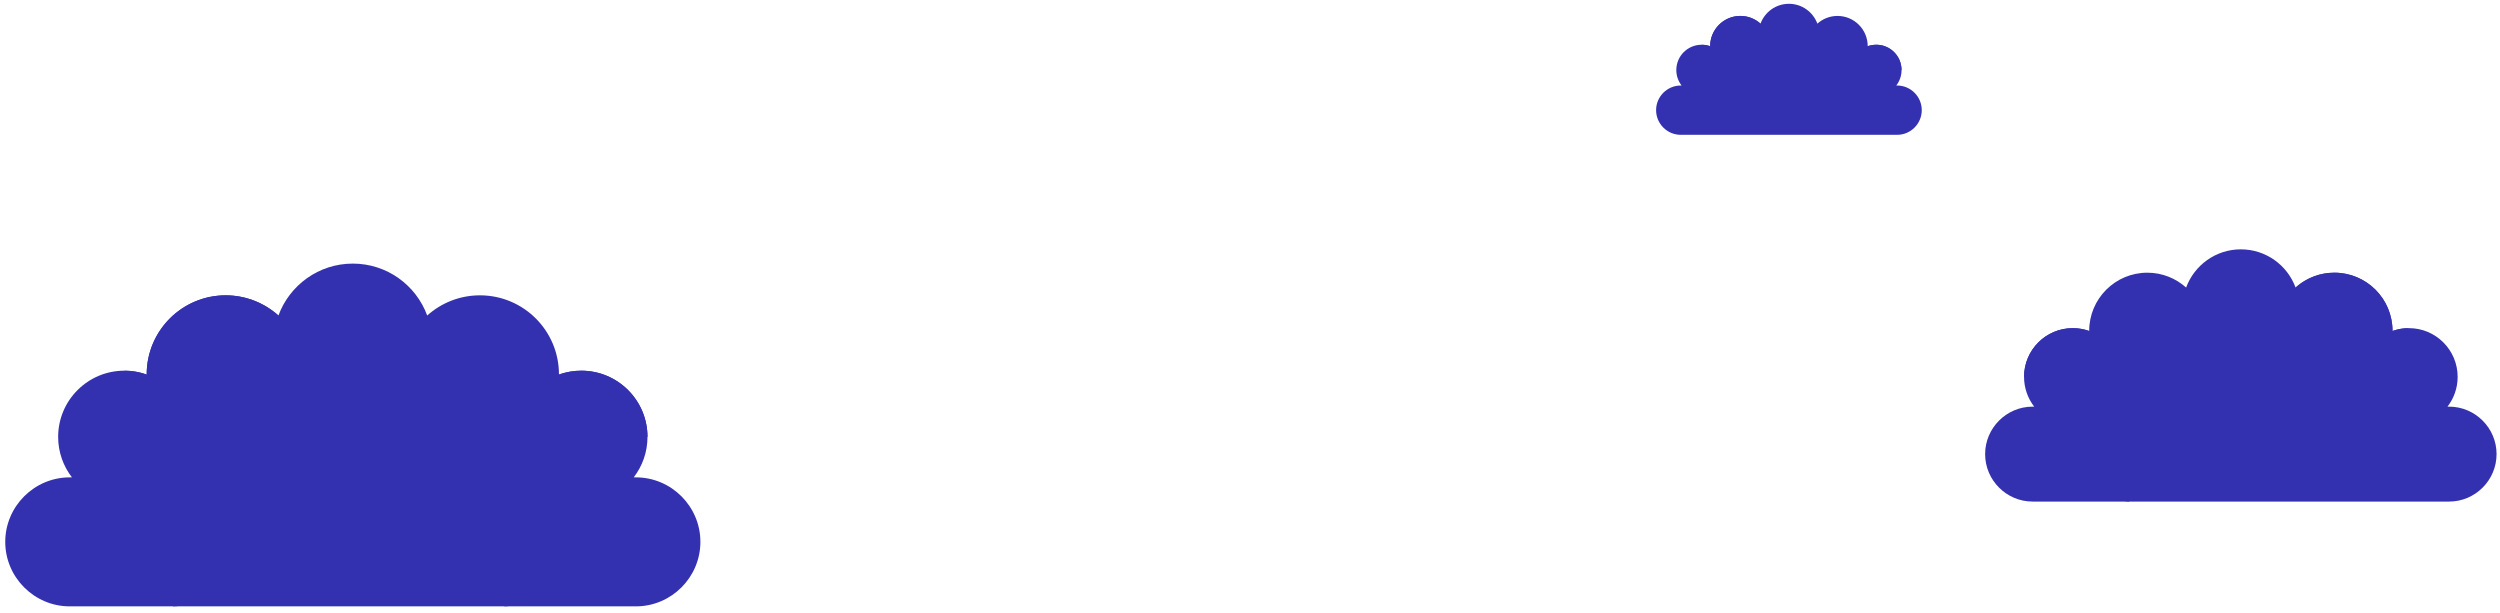 <!--?xml version="1.0" encoding="UTF-8"?-->
<svg width="958px" height="235px" viewBox="0 0 958 235" version="1.1" xmlns="http://www.w3.org/2000/svg" xmlns:xlink="http://www.w3.org/1999/xlink" style="">
    <!-- Generator: Sketch 49.2 (51160) - http://www.bohemiancoding.com/sketch -->
    <title>brain-clouds</title>
    <desc>Created with Sketch.</desc>
    <defs></defs>
    <g id="Page-1" stroke="none" stroke-width="1" fill="none" fill-rule="evenodd">
        <g id="Desktop-HD" transform="translate(-241, -2415)">
            <g id="brain-clouds" transform="translate(243, 2416)">
                <g id="Group-41" transform="translate(0, 100)">
                    <path d="M241.681,81.926 L240.834,81.926 C244.144,77.638 246.118,72.266 246.118,66.429 C246.118,52.409 234.757,41.045 220.742,41.045 C217.741,41.045 214.863,41.57 212.191,42.527 C212.191,42.504 212.193,42.482 212.193,42.458 C212.193,25.73 198.636,12.17 181.913,12.17 C174.146,12.17 167.065,15.099 161.705,19.908 C157.441,8.295 146.289,0.01 133.2,0.01 C120.112,0.01 108.959,8.295 104.696,19.908 C99.335,15.099 92.254,12.17 84.487,12.17 C67.765,12.17 54.208,25.73 54.208,42.458 C54.208,42.482 54.21,42.504 54.21,42.527 C51.538,41.57 48.66,41.045 45.659,41.045 C31.644,41.045 20.282,52.409 20.282,66.429 C20.282,72.266 22.257,77.638 25.567,81.926 L24.72,81.926 C11.13,81.926 0.01,93.048 0.01,106.641 C0.01,120.235 11.13,131.358 24.72,131.358 L241.681,131.358 C255.271,131.358 266.391,120.235 266.391,106.641 C266.391,93.048 255.271,81.926 241.681,81.926" id="Fill-1" fill="#3431B0" class="JHNeZNCw_0"></path>
                    <path d="M241.681,81.926 L240.834,81.926 C244.144,77.638 246.118,72.266 246.118,66.429 C246.118,52.409 234.757,41.045 220.742,41.045 C217.741,41.045 214.863,41.57 212.191,42.527 C212.191,42.504 212.193,42.482 212.193,42.458 C212.193,25.73 198.636,12.17 181.913,12.17 C174.146,12.17 167.065,15.099 161.705,19.908 C157.441,8.295 146.289,0.01 133.2,0.01 C120.112,0.01 108.959,8.295 104.696,19.908 C99.335,15.099 92.254,12.17 84.487,12.17 C67.765,12.17 54.208,25.73 54.208,42.458 C54.208,42.482 54.21,42.504 54.21,42.527 C51.538,41.57 48.66,41.045 45.659,41.045 C31.644,41.045 20.282,52.409 20.282,66.429 C20.282,72.266 22.257,77.638 25.567,81.926 L24.72,81.926 C11.13,81.926 0.01,93.048 0.01,106.641 C0.01,120.235 11.13,131.358 24.72,131.358 L241.681,131.358 C255.271,131.358 266.391,120.235 266.391,106.641 C266.391,93.048 255.271,81.926 241.681,81.926 Z" id="Stroke-3" stroke="#5450F5" stroke-width="4.019" class="JHNeZNCw_1"></path>
                    <g id="Group-8" transform="translate(187.651, 81.589)">
                        <path d="M0.264,0.337 L54.03,0.337" id="Fill-5" fill="#3431B0" class="JHNeZNCw_2"></path>
                        <path d="M0.264,0.337 L54.03,0.337" id="Stroke-7" stroke="#5450F5" stroke-width="4.019" class="JHNeZNCw_3"></path>
                    </g>
                    <g id="Group-12" transform="translate(24.663, 81.589)">
                        <path d="M0.057,0.337 L66.592,0.337" id="Fill-9" fill="#3431B0" class="JHNeZNCw_4"></path>
                        <path d="M0.057,0.337 L66.592,0.337" id="Stroke-11" stroke="#5450F5" stroke-width="4.019" class="JHNeZNCw_5"></path>
                    </g>
                    <g id="Group-16" transform="translate(45.036, 40.831)">
                        <path d="M0.622,0.215 C10.943,0.215 19.826,6.379 23.79,15.227" id="Fill-13" fill="#3431B0" class="JHNeZNCw_6"></path>
                        <path d="M0.622,0.215 C10.943,0.215 19.826,6.379 23.79,15.227" id="Stroke-15" stroke="#5450F5" stroke-width="4.019" class="JHNeZNCw_7"></path>
                    </g>
                    <g id="Group-20" transform="translate(197.301, 40.831)">
                        <path d="M0.059,15.718 C3.911,6.607 12.929,0.215 23.441,0.215 C37.456,0.215 48.817,11.58 48.817,25.598" id="Fill-17" fill="#3431B0" class="JHNeZNCw_8"></path>
                        <path d="M0.059,15.718 C3.911,6.607 12.929,0.215 23.441,0.215 C37.456,0.215 48.817,11.58 48.817,25.598" id="Stroke-19" stroke="#5450F5" stroke-width="4.019" class="JHNeZNCw_9"></path>
                    </g>
                    <g id="Group-24" transform="translate(53.614, 11.871)">
                        <path d="M0.594,30.587 C0.594,13.859 14.151,0.3 30.873,0.3 C45.505,0.3 57.714,10.681 60.537,24.483" id="Fill-21" fill="#3431B0" class="JHNeZNCw_10"></path>
                        <path d="M0.594,30.587 C0.594,13.859 14.151,0.3 30.873,0.3 C45.505,0.3 57.714,10.681 60.537,24.483" id="Stroke-23" stroke="#5450F5" stroke-width="4.019" class="JHNeZNCw_11"></path>
                    </g>
                    <g id="Group-28" transform="translate(91.145, 42.976)">
                        <path d="M0.11,38.95 C10.718,38.95 19.318,30.348 19.318,19.737 C19.318,9.127 10.718,0.525 0.11,0.525" id="Fill-25" fill="#3431B0" class="JHNeZNCw_12"></path>
                        <path d="M0.11,38.95 C10.718,38.95 19.318,30.348 19.318,19.737 C19.318,9.127 10.718,0.525 0.11,0.525" id="Stroke-27" stroke="#5450F5" stroke-width="4.019" class="JHNeZNCw_13"></path>
                    </g>
                    <g id="Group-32" transform="translate(190.867, 106.258)">
                        <path d="M0.401,0.384 C7.196,0.384 12.755,5.945 12.755,12.742 C12.755,19.539 7.196,25.099 0.401,25.099" id="Fill-29" fill="#3431B0" class="JHNeZNCw_14"></path>
                        <path d="M0.401,0.384 C7.196,0.384 12.755,5.945 12.755,12.742 C12.755,19.539 7.196,25.099 0.401,25.099" id="Stroke-31" stroke="#5450F5" stroke-width="4.019" class="JHNeZNCw_15"></path>
                    </g>
                    <g id="Group-36" transform="translate(53.614, 101.968)">
                        <path d="M0.483,0.858 L10.73,0.858 C18.574,0.858 24.991,7.277 24.991,15.124 C24.991,22.97 18.574,29.39 10.73,29.39" id="Fill-33" fill="#3431B0" class="JHNeZNCw_16"></path>
                        <path d="M0.483,0.858 L10.73,0.858 C18.574,0.858 24.991,7.277 24.991,15.124 C24.991,22.97 18.574,29.39 10.73,29.39" id="Stroke-35" stroke="#5450F5" stroke-width="4.019" class="JHNeZNCw_17"></path>
                    </g>
                    <g id="Group-40" transform="translate(136.181, 19.379)">
                        <path d="M25.524,0.529 C13.552,11.232 11.67,21.667 0.374,21.667" id="Fill-37" fill="#3431B0" class="JHNeZNCw_18"></path>
                        <path d="M25.524,0.529 C13.552,11.232 11.67,21.667 0.374,21.667" id="Stroke-39" stroke="#5450F5" stroke-width="4.019" class="JHNeZNCw_19"></path>
                    </g>
                </g>
                <g id="Group-92" transform="translate(632, 0)">
                    <path d="M144.88,154.827 L145.503,154.827 C143.068,151.671 141.614,147.718 141.614,143.423 C141.614,133.107 149.974,124.744 160.284,124.744 C162.492,124.744 164.611,125.13 166.577,125.834 C166.577,125.817 166.576,125.8 166.576,125.784 C166.576,113.474 176.549,103.495 188.853,103.495 C194.567,103.495 199.777,105.651 203.721,109.19 C206.857,100.644 215.062,94.548 224.692,94.548 C234.322,94.548 242.527,100.644 245.664,109.19 C249.607,105.651 254.817,103.495 260.531,103.495 C272.835,103.495 282.809,113.474 282.809,125.784 C282.809,125.8 282.808,125.817 282.808,125.834 C284.774,125.13 286.891,124.744 289.099,124.744 C299.411,124.744 307.769,133.107 307.769,143.423 C307.769,147.718 306.316,151.671 303.881,154.827 L304.505,154.827 C314.503,154.827 322.684,163.012 322.684,173.014 C322.684,183.018 314.503,191.202 304.505,191.202 L144.88,191.202 C134.882,191.202 126.7,183.018 126.7,173.014 C126.7,163.012 134.882,154.827 144.88,154.827" id="Fill-44" fill="#3431B0" class="JHNeZNCw_20"></path>
                    <path d="M144.88,154.827 L145.503,154.827 C143.068,151.671 141.614,147.718 141.614,143.423 C141.614,133.107 149.974,124.744 160.284,124.744 C162.492,124.744 164.611,125.13 166.577,125.834 C166.577,125.817 166.576,125.8 166.576,125.784 C166.576,113.474 176.549,103.495 188.853,103.495 C194.567,103.495 199.777,105.651 203.721,109.19 C206.857,100.644 215.062,94.548 224.692,94.548 C234.322,94.548 242.527,100.644 245.664,109.19 C249.607,105.651 254.817,103.495 260.531,103.495 C272.835,103.495 282.809,113.474 282.809,125.784 C282.809,125.8 282.808,125.817 282.808,125.834 C284.774,125.13 286.891,124.744 289.099,124.744 C299.411,124.744 307.769,133.107 307.769,143.423 C307.769,147.718 306.316,151.671 303.881,154.827 L304.505,154.827 C314.503,154.827 322.684,163.012 322.684,173.014 C322.684,183.018 314.503,191.202 304.505,191.202 L144.88,191.202 C134.882,191.202 126.7,183.018 126.7,173.014 C126.7,163.012 134.882,154.827 144.88,154.827 Z" id="Stroke-46" stroke="#5450F5" stroke-width="2.68" class="JHNeZNCw_21"></path>
                    <g id="Group-51" transform="translate(271.491, 124.536)">
                        <path d="M17.607,0.208 C10.014,0.208 3.479,4.744 0.561,11.256" id="Fill-48" fill="#3431B0" class="JHNeZNCw_22"></path>
                        <path d="M17.607,0.208 C10.014,0.208 3.479,4.744 0.561,11.256" id="Stroke-50" stroke="#5450F5" stroke-width="2.68" class="JHNeZNCw_23"></path>
                    </g>
                    <g id="Group-55" transform="translate(141.574, 124.536)">
                        <path d="M35.914,11.617 C33.08,4.912 26.445,0.209 18.711,0.209 C8.4,0.209 0.04,8.571 0.04,18.887" id="Fill-52" fill="#3431B0" class="JHNeZNCw_24"></path>
                        <path d="M35.914,11.617 C33.08,4.912 26.445,0.209 18.711,0.209 C8.4,0.209 0.04,8.571 0.04,18.887" id="Stroke-54" stroke="#5450F5" stroke-width="2.68" class="JHNeZNCw_25"></path>
                    </g>
                    <g id="Group-59" transform="translate(238.226, 103.064)">
                        <path d="M44.584,22.72 C44.584,10.411 34.609,0.432 22.306,0.432 C11.54,0.432 2.558,8.072 0.481,18.228" id="Fill-56" fill="#3431B0" class="JHNeZNCw_26"></path>
                        <path d="M44.584,22.72 C44.584,10.411 34.609,0.432 22.306,0.432 C11.54,0.432 2.558,8.072 0.481,18.228" id="Stroke-58" stroke="#5450F5" stroke-width="2.68" class="JHNeZNCw_27"></path>
                    </g>
                    <g id="Group-63" transform="translate(172.767, 172.847)">
                        <path d="M9.203,0.167 C4.203,0.167 0.113,4.26 0.113,9.261 C0.113,14.263 4.203,18.355 9.203,18.355" id="Fill-60" fill="#3431B0" class="JHNeZNCw_28"></path>
                        <path d="M9.203,0.167 C4.203,0.167 0.113,4.26 0.113,9.261 C0.113,14.263 4.203,18.355 9.203,18.355" id="Stroke-62" stroke="#5450F5" stroke-width="2.68" class="JHNeZNCw_29"></path>
                    </g>
                    <path d="M92.976,31.769 L92.652,31.769 C93.918,30.129 94.673,28.076 94.673,25.845 C94.673,20.486 90.33,16.143 84.974,16.143 C83.828,16.143 82.727,16.342 81.707,16.708 L81.707,16.683 C81.707,10.288 76.526,5.105 70.135,5.105 C67.166,5.105 64.461,6.225 62.412,8.063 C60.782,3.623 56.52,0.456 51.518,0.456 C46.515,0.456 42.253,3.623 40.624,8.063 C38.576,6.225 35.869,5.105 32.901,5.105 C26.511,5.105 21.329,10.288 21.329,16.683 L21.329,16.708 C20.308,16.342 19.208,16.143 18.061,16.143 C12.705,16.143 8.363,20.486 8.363,25.845 C8.363,28.076 9.118,30.129 10.383,31.769 L10.059,31.769 C4.865,31.769 0.616,36.02 0.616,41.216 C0.616,46.412 4.865,50.664 10.059,50.664 L92.976,50.664 C98.171,50.664 102.421,46.412 102.421,41.216 C102.421,36.02 98.171,31.769 92.976,31.769" id="Fill-64" fill="#3431B0" class="JHNeZNCw_30"></path>
                    <path d="M92.976,31.769 L92.652,31.769 C93.918,30.129 94.673,28.076 94.673,25.845 C94.673,20.486 90.33,16.143 84.974,16.143 C83.828,16.143 82.727,16.342 81.707,16.708 L81.707,16.683 C81.707,10.288 76.526,5.105 70.135,5.105 C67.166,5.105 64.461,6.225 62.412,8.063 C60.782,3.623 56.52,0.456 51.518,0.456 C46.515,0.456 42.253,3.623 40.624,8.063 C38.576,6.225 35.869,5.105 32.901,5.105 C26.511,5.105 21.329,10.288 21.329,16.683 L21.329,16.708 C20.308,16.342 19.208,16.143 18.061,16.143 C12.705,16.143 8.363,20.486 8.363,25.845 C8.363,28.076 9.118,30.129 10.383,31.769 L10.059,31.769 C4.865,31.769 0.616,36.02 0.616,41.216 C0.616,46.412 4.865,50.664 10.059,50.664 L92.976,50.664 C98.171,50.664 102.421,46.412 102.421,41.216 C102.421,36.02 98.171,31.769 92.976,31.769 Z" id="Stroke-66" stroke="#5450F5" stroke-width="1.876" class="JHNeZNCw_31"></path>
                    <g id="Group-71" transform="translate(71.896, 31.134)">
                        <path d="M0.533,0.635 L21.08,0.635" id="Fill-68" fill="#3431B0" class="JHNeZNCw_32"></path>
                        <path d="M0.533,0.635 L21.08,0.635" id="Stroke-70" stroke="#5450F5" stroke-width="1.876" class="JHNeZNCw_33"></path>
                    </g>
                    <g id="Group-75" transform="translate(17.168, 16.104)">
                        <path d="M0.894,0.039 C4.838,0.039 8.233,2.394 9.748,5.777" id="Fill-72" fill="#3431B0" class="JHNeZNCw_34"></path>
                        <path d="M0.894,0.039 C4.838,0.039 8.233,2.394 9.748,5.777" id="Stroke-74" stroke="#5450F5" stroke-width="1.876" class="JHNeZNCw_35"></path>
                    </g>
                    <g id="Group-79" transform="translate(75.115, 16.104)">
                        <path d="M0.923,5.964 C2.395,2.481 5.842,0.038 9.859,0.038 C15.215,0.038 19.557,4.383 19.557,9.741" id="Fill-76" fill="#3431B0" class="JHNeZNCw_36"></path>
                        <path d="M0.923,5.964 C2.395,2.481 5.842,0.038 9.859,0.038 C15.215,0.038 19.557,4.383 19.557,9.741" id="Stroke-78" stroke="#5450F5" stroke-width="1.876" class="JHNeZNCw_37"></path>
                    </g>
                    <g id="Group-83" transform="translate(20.387, 4.294)">
                        <path d="M0.942,12.388 C0.942,5.994 6.123,0.81 12.513,0.81 C18.106,0.81 22.772,4.779 23.852,10.055" id="Fill-80" fill="#3431B0" class="JHNeZNCw_38"></path>
                        <path d="M0.942,12.388 C0.942,5.994 6.123,0.81 12.513,0.81 C18.106,0.81 22.772,4.779 23.852,10.055" id="Stroke-82" stroke="#5450F5" stroke-width="1.876" class="JHNeZNCw_39"></path>
                    </g>
                </g>
            </g>
        </g>
    </g>
<style data-made-with="vivus-instant">.JHNeZNCw_0{stroke-dasharray:718 720;stroke-dashoffset:719;animation:JHNeZNCw_draw 2000ms ease-in 0ms forwards;}.JHNeZNCw_1{stroke-dasharray:718 720;stroke-dashoffset:719;animation:JHNeZNCw_draw 2000ms ease-in 25ms forwards;}.JHNeZNCw_2{stroke-dasharray:54 56;stroke-dashoffset:55;animation:JHNeZNCw_draw 2000ms ease-in 51ms forwards;}.JHNeZNCw_3{stroke-dasharray:54 56;stroke-dashoffset:55;animation:JHNeZNCw_draw 2000ms ease-in 76ms forwards;}.JHNeZNCw_4{stroke-dasharray:67 69;stroke-dashoffset:68;animation:JHNeZNCw_draw 2000ms ease-in 102ms forwards;}.JHNeZNCw_5{stroke-dasharray:67 69;stroke-dashoffset:68;animation:JHNeZNCw_draw 2000ms ease-in 128ms forwards;}.JHNeZNCw_6{stroke-dasharray:30 32;stroke-dashoffset:31;animation:JHNeZNCw_draw 2000ms ease-in 153ms forwards;}.JHNeZNCw_7{stroke-dasharray:30 32;stroke-dashoffset:31;animation:JHNeZNCw_draw 2000ms ease-in 179ms forwards;}.JHNeZNCw_8{stroke-dasharray:70 72;stroke-dashoffset:71;animation:JHNeZNCw_draw 2000ms ease-in 205ms forwards;}.JHNeZNCw_9{stroke-dasharray:70 72;stroke-dashoffset:71;animation:JHNeZNCw_draw 2000ms ease-in 230ms forwards;}.JHNeZNCw_10{stroke-dasharray:90 92;stroke-dashoffset:91;animation:JHNeZNCw_draw 2000ms ease-in 256ms forwards;}.JHNeZNCw_11{stroke-dasharray:90 92;stroke-dashoffset:91;animation:JHNeZNCw_draw 2000ms ease-in 282ms forwards;}.JHNeZNCw_12{stroke-dasharray:61 63;stroke-dashoffset:62;animation:JHNeZNCw_draw 2000ms ease-in 307ms forwards;}.JHNeZNCw_13{stroke-dasharray:61 63;stroke-dashoffset:62;animation:JHNeZNCw_draw 2000ms ease-in 333ms forwards;}.JHNeZNCw_14{stroke-dasharray:39 41;stroke-dashoffset:40;animation:JHNeZNCw_draw 2000ms ease-in 358ms forwards;}.JHNeZNCw_15{stroke-dasharray:39 41;stroke-dashoffset:40;animation:JHNeZNCw_draw 2000ms ease-in 384ms forwards;}.JHNeZNCw_16{stroke-dasharray:56 58;stroke-dashoffset:57;animation:JHNeZNCw_draw 2000ms ease-in 410ms forwards;}.JHNeZNCw_17{stroke-dasharray:56 58;stroke-dashoffset:57;animation:JHNeZNCw_draw 2000ms ease-in 435ms forwards;}.JHNeZNCw_18{stroke-dasharray:34 36;stroke-dashoffset:35;animation:JHNeZNCw_draw 2000ms ease-in 461ms forwards;}.JHNeZNCw_19{stroke-dasharray:34 36;stroke-dashoffset:35;animation:JHNeZNCw_draw 2000ms ease-in 487ms forwards;}.JHNeZNCw_20{stroke-dasharray:529 531;stroke-dashoffset:530;animation:JHNeZNCw_draw 2000ms ease-in 512ms forwards;}.JHNeZNCw_21{stroke-dasharray:529 531;stroke-dashoffset:530;animation:JHNeZNCw_draw 2000ms ease-in 538ms forwards;}.JHNeZNCw_22{stroke-dasharray:22 24;stroke-dashoffset:23;animation:JHNeZNCw_draw 2000ms ease-in 564ms forwards;}.JHNeZNCw_23{stroke-dasharray:22 24;stroke-dashoffset:23;animation:JHNeZNCw_draw 2000ms ease-in 589ms forwards;}.JHNeZNCw_24{stroke-dasharray:52 54;stroke-dashoffset:53;animation:JHNeZNCw_draw 2000ms ease-in 615ms forwards;}.JHNeZNCw_25{stroke-dasharray:52 54;stroke-dashoffset:53;animation:JHNeZNCw_draw 2000ms ease-in 641ms forwards;}.JHNeZNCw_26{stroke-dasharray:66 68;stroke-dashoffset:67;animation:JHNeZNCw_draw 2000ms ease-in 666ms forwards;}.JHNeZNCw_27{stroke-dasharray:66 68;stroke-dashoffset:67;animation:JHNeZNCw_draw 2000ms ease-in 692ms forwards;}.JHNeZNCw_28{stroke-dasharray:29 31;stroke-dashoffset:30;animation:JHNeZNCw_draw 2000ms ease-in 717ms forwards;}.JHNeZNCw_29{stroke-dasharray:29 31;stroke-dashoffset:30;animation:JHNeZNCw_draw 2000ms ease-in 743ms forwards;}.JHNeZNCw_30{stroke-dasharray:275 277;stroke-dashoffset:276;animation:JHNeZNCw_draw 2000ms ease-in 769ms forwards;}.JHNeZNCw_31{stroke-dasharray:275 277;stroke-dashoffset:276;animation:JHNeZNCw_draw 2000ms ease-in 794ms forwards;}.JHNeZNCw_32{stroke-dasharray:21 23;stroke-dashoffset:22;animation:JHNeZNCw_draw 2000ms ease-in 820ms forwards;}.JHNeZNCw_33{stroke-dasharray:21 23;stroke-dashoffset:22;animation:JHNeZNCw_draw 2000ms ease-in 846ms forwards;}.JHNeZNCw_34{stroke-dasharray:12 14;stroke-dashoffset:13;animation:JHNeZNCw_draw 2000ms ease-in 871ms forwards;}.JHNeZNCw_35{stroke-dasharray:12 14;stroke-dashoffset:13;animation:JHNeZNCw_draw 2000ms ease-in 897ms forwards;}.JHNeZNCw_36{stroke-dasharray:27 29;stroke-dashoffset:28;animation:JHNeZNCw_draw 2000ms ease-in 923ms forwards;}.JHNeZNCw_37{stroke-dasharray:27 29;stroke-dashoffset:28;animation:JHNeZNCw_draw 2000ms ease-in 948ms forwards;}.JHNeZNCw_38{stroke-dasharray:35 37;stroke-dashoffset:36;animation:JHNeZNCw_draw 2000ms ease-in 974ms forwards;}.JHNeZNCw_39{stroke-dasharray:35 37;stroke-dashoffset:36;animation:JHNeZNCw_draw 2000ms ease-in 1000ms forwards;}@keyframes JHNeZNCw_draw{100%{stroke-dashoffset:0;}}@keyframes JHNeZNCw_fade{0%{stroke-opacity:1;}94.444%{stroke-opacity:1;}100%{stroke-opacity:0;}}</style></svg>